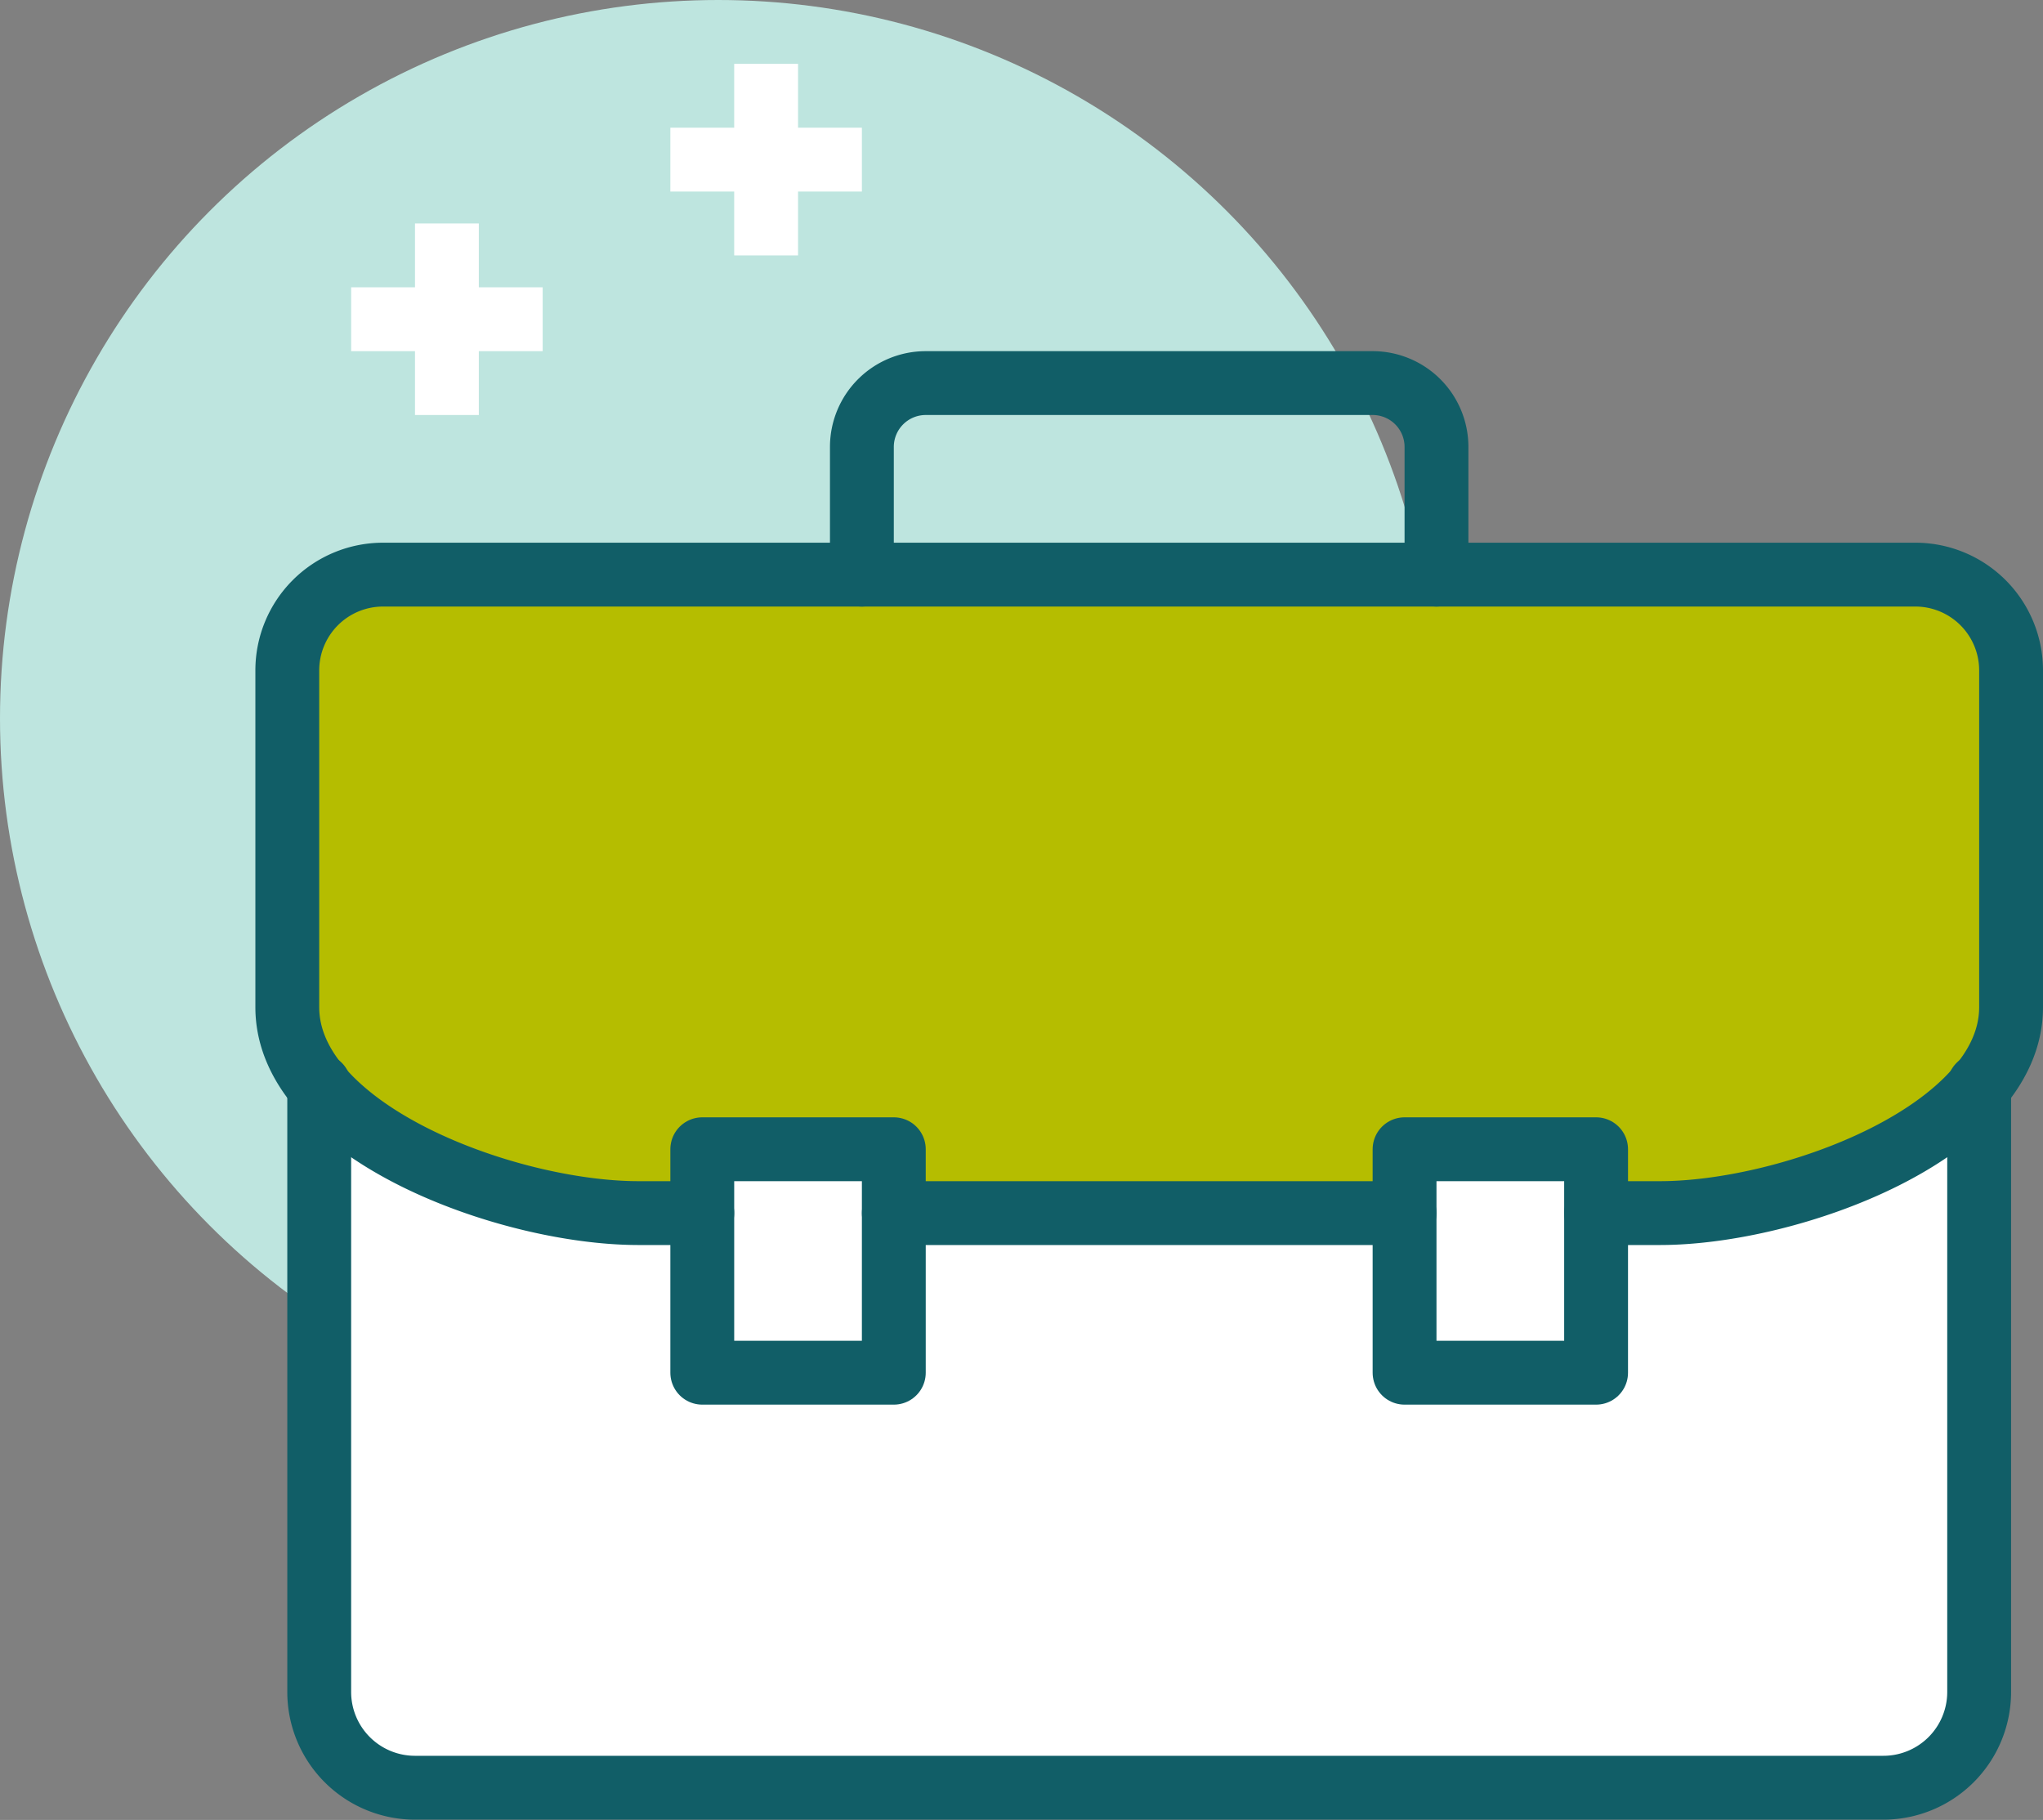 <svg xmlns="http://www.w3.org/2000/svg" viewBox="0 0 64 57.01"><rect x="0" y="0" width="64" height="57.01" fill="#808080" stroke="none"/><g id="Layer_2" data-name="Layer 2"><g id="icons"><circle cx="22.5" cy="22.5" r="22.5" fill="#bee5df"/><path d="M10,34V53a3,3,0,0,0,3,3H59a3,3,0,0,0,3-3V34Z" fill="#fff"/><path d="M60,18H12a3,3,0,0,0-3,3V31.55C9,35.46,15.9,38,20,38h2V36h6v2H44V36h6v2h2c4.1,0,11-2.54,11-6.45V21A3,3,0,0,0,60,18Z" fill="#b5bd00"/><rect x="22" y="36" width="6" height="7" fill="#fff" stroke="#115e67" stroke-linecap="round" stroke-linejoin="round" stroke-width="2"/><path d="M62,34V53a3,3,0,0,1-3,3H13a3,3,0,0,1-3-3V34" fill="none" stroke="#115e67" stroke-linecap="round" stroke-linejoin="round" stroke-width="2"/><rect x="44" y="36" width="6" height="7" transform="translate(94 79) rotate(180)" fill="#fff" stroke="#115e67" stroke-linecap="round" stroke-linejoin="round" stroke-width="2"/><path d="M45,18V14a2,2,0,0,0-2-2H29a2,2,0,0,0-2,2v4" fill="none" stroke="#115e67" stroke-linecap="round" stroke-linejoin="round" stroke-width="2"/><line x1="28" y1="38" x2="44" y2="38" fill="none" stroke="#115e67" stroke-linecap="round" stroke-linejoin="round" stroke-width="2"/><path d="M50,38h2c4.1,0,11-2.54,11-6.45V21a3,3,0,0,0-3-3H12a3,3,0,0,0-3,3V31.55C9,35.46,15.9,38,20,38h2" fill="none" stroke="#115e67" stroke-linecap="round" stroke-linejoin="round" stroke-width="2"/><line x1="14" y1="7" x2="14" y2="13" fill="none" stroke="#fff" stroke-miterlimit="10" stroke-width="2"/><line x1="11" y1="10" x2="17" y2="10" fill="none" stroke="#fff" stroke-miterlimit="10" stroke-width="2"/><line x1="24" y1="2" x2="24" y2="8" fill="none" stroke="#fff" stroke-miterlimit="10" stroke-width="2"/><line x1="21" y1="5" x2="27" y2="5" fill="none" stroke="#fff" stroke-miterlimit="10" stroke-width="2"/></g></g></svg>